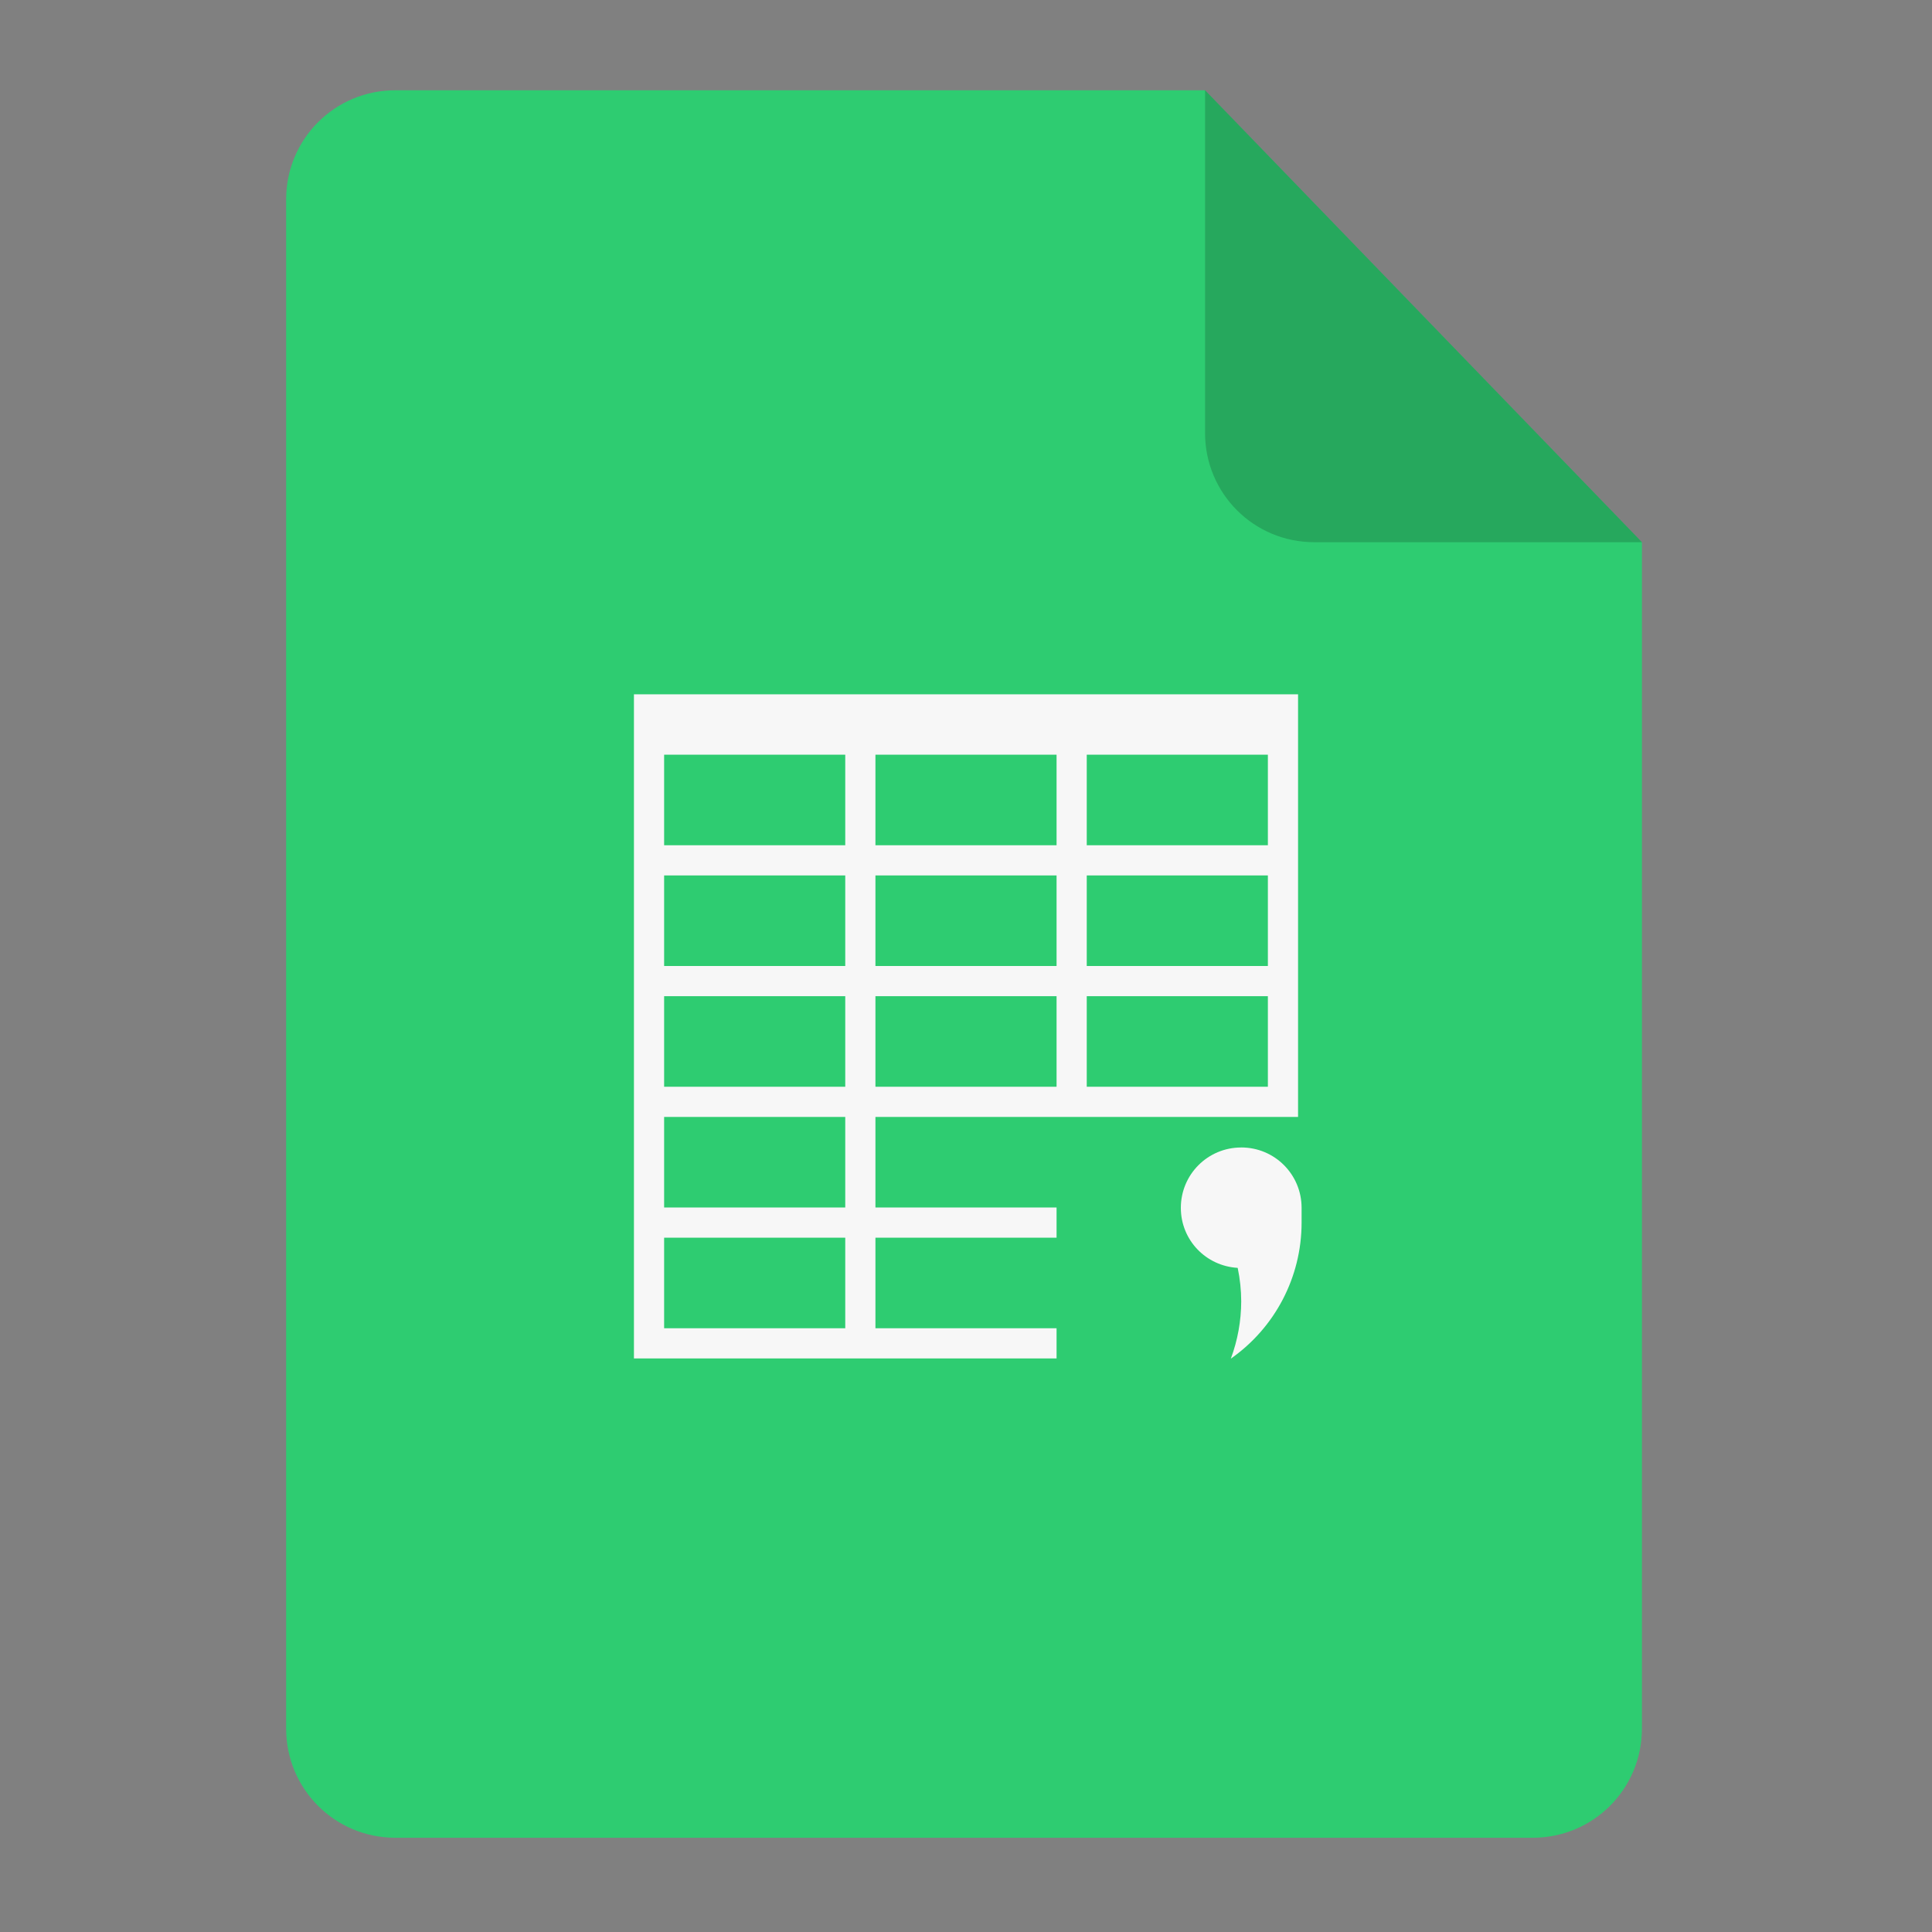 <svg xmlns="http://www.w3.org/2000/svg" xmlns:svg="http://www.w3.org/2000/svg" id="svg2" width="64" height="64" version="1.1" viewBox="0 0 64 64"><rect x="0" y="0" width="64" height="64" fill="#808080" stroke="none"/><defs id="defs12"><clipPath id="clipPath4157" clipPathUnits="userSpaceOnUse"><path id="path4159" fill="#f9f8f2" fill-opacity="1" stroke-width="1.007" d="m 27.643,3.295 13.086,13.086 -11.072,0 c -0.978,0 -2.013,-1.035 -2.013,-2.013 l 0,-11.072 z"/></clipPath></defs><g id="g4174" transform="matrix(0.134,0,0,0.134,-1.87,-2.37)"><path id="path4172" fill="#2ecc71" fill-opacity="1" fill-rule="evenodd" stroke="none" stroke-linecap="butt" stroke-linejoin="miter" stroke-opacity="1" stroke-width="1.193" d="m 111.69,40 200.172,2e-6 107.998,111.724 0,293.276 c 0,14.958 -12.042,27 -27,27 l -281.17,0 C 96.732,472 84.69,459.958 84.69,445 l 0,-378 c 0,-14.958 12.042,-27 27,-27 z"/><path id="rect4167" fill="#000" fill-opacity=".176" fill-rule="evenodd" stroke="none" stroke-linecap="butt" stroke-linejoin="miter" stroke-opacity="1" stroke-width="1.193" d="M 419.86,151.724 311.862,40 l -0.002,84.724 c -3.4e-4,14.958 12.042,27 27,27 z"/></g><path id="rect4145" fill="#f7f7f7" fill-opacity="1" d="M 21 23 L 21 24 L 21 36 L 21 37 L 21 44 L 21 45 L 22 45 L 28 45 L 29 45 L 35 45 L 35 44 L 29 44 L 29 41 L 35 41 L 35 40 L 29 40 L 29 37 L 35 37 L 36 37 L 42 37 L 43 37 L 43 36 L 43 33 L 43 32 L 43 29 L 43 28 L 43 25 L 43 24 L 43 23 L 36 23 L 35 23 L 29 23 L 28 23 L 21 23 z M 22 25 L 28 25 L 28 28 L 22 28 L 22 25 z M 29 25 L 35 25 L 35 28 L 29 28 L 29 25 z M 36 25 L 42 25 L 42 28 L 36 28 L 36 25 z M 22 29 L 28 29 L 28 32 L 22 32 L 22 29 z M 29 29 L 35 29 L 35 32 L 29 32 L 29 29 z M 36 29 L 42 29 L 42 32 L 36 32 L 36 29 z M 22 33 L 28 33 L 28 36 L 22 36 L 22 33 z M 29 33 L 35 33 L 35 36 L 29 36 L 29 33 z M 36 33 L 42 33 L 42 36 L 36 36 L 36 33 z M 22 37 L 28 37 L 28 40 L 22 40 L 22 37 z M 22 41 L 28 41 L 28 44 L 22 44 L 22 41 z"/><path color="#000" style="text-decoration-line:none;text-decoration-style:solid;text-decoration-color:#000;white-space:normal;isolation:auto;mix-blend-mode:normal;solid-color:#000;solid-opacity:1" id="rect4167-7" fill="#f7f7f7" fill-opacity="1" fill-rule="nonzero" stroke="none" stroke-dasharray="none" stroke-dashoffset="0" stroke-linecap="butt" stroke-linejoin="miter" stroke-miterlimit="4" stroke-opacity="1" stroke-width="1" d="m 41.117,38.012 c -1.108,0 -2,0.892 -2,2 0,1.068 0.831,1.927 1.883,1.988 0.077,0.366 0.116,0.738 0.117,1.111 -0.002,0.647 -0.118,1.289 -0.344,1.896 1.467,-1.028 2.341,-2.705 2.344,-4.496 l 0,-0.5 c 0,-1.108 -0.892,-2 -2,-2 z" clip-rule="nonzero" color-interpolation="sRGB" color-interpolation-filters="linearRGB" color-rendering="auto" display="inline" enable-background="accumulate" image-rendering="auto" opacity="1" overflow="visible" shape-rendering="auto" text-decoration="none" text-rendering="auto" visibility="visible"/></svg>